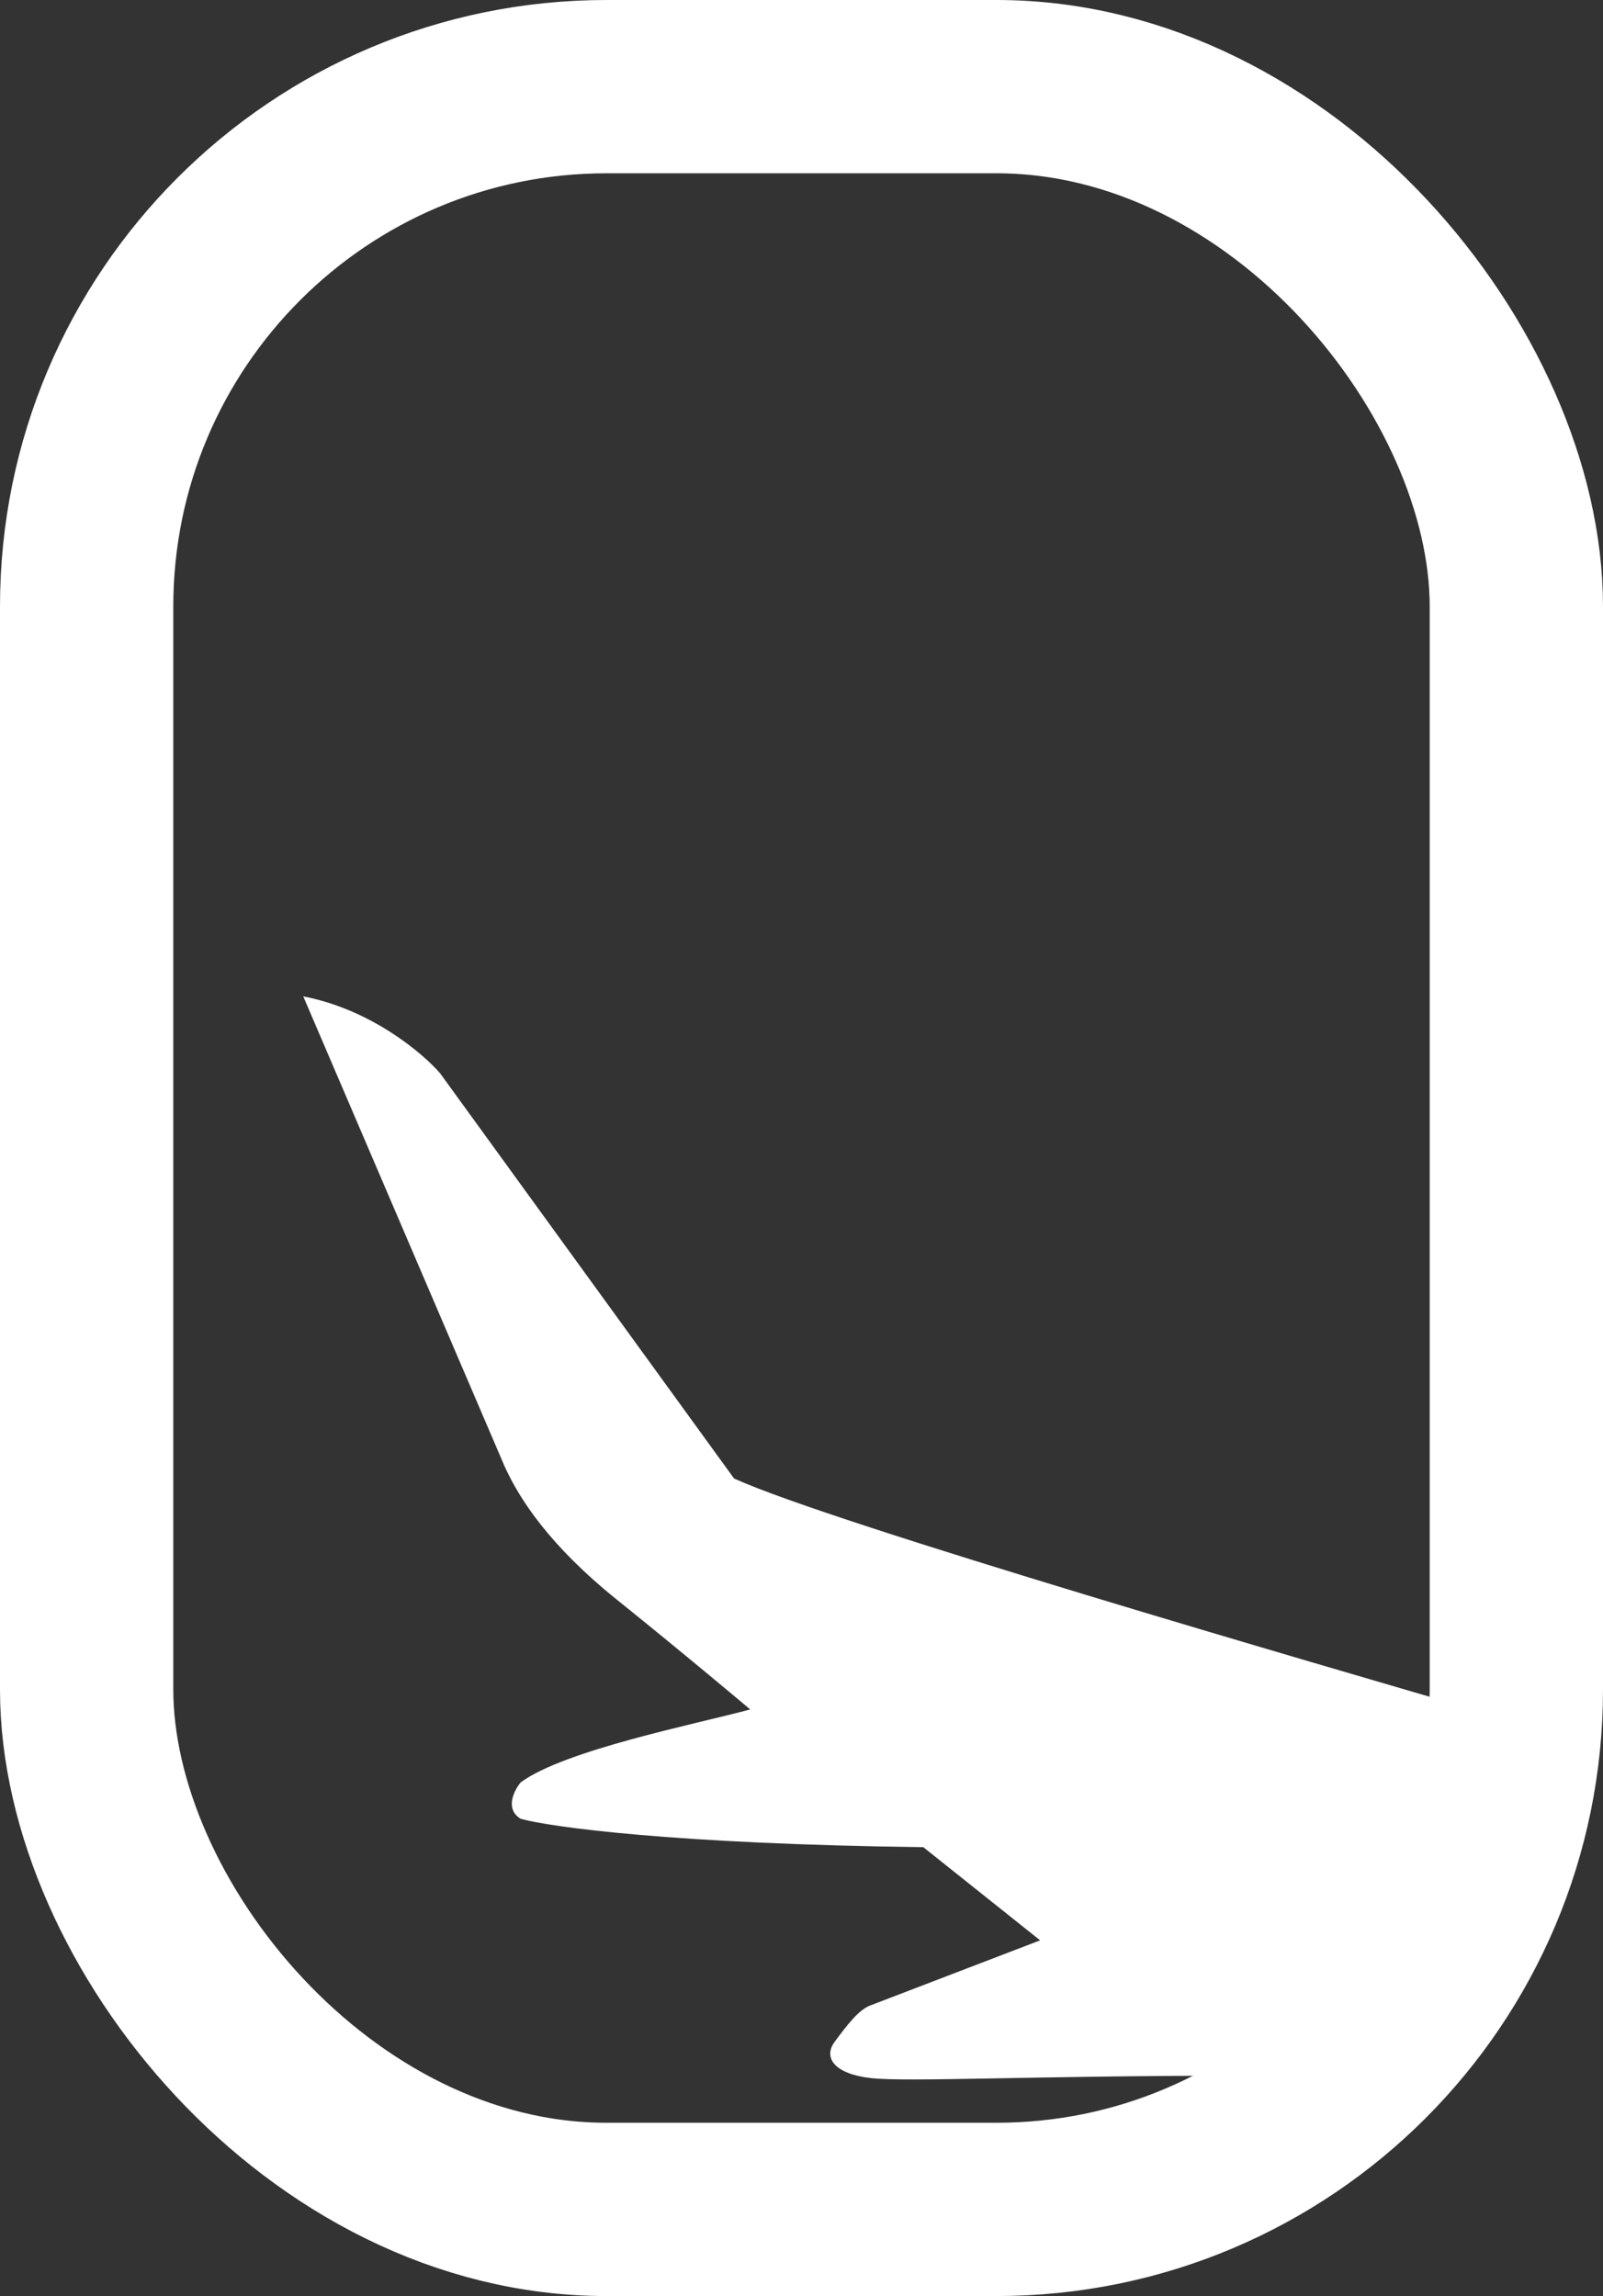 <svg width="37" height="53" viewBox="0 0 37 53" fill="none" xmlns="http://www.w3.org/2000/svg">
<rect x="0" y="0" width="37" height="53" fill="#333333" stroke="none"/>
<path d="M11.647 33.848L7 23C8.561 23.299 9.757 24.309 10.16 24.777L16.944 34.129C19.249 35.176 30.592 38.462 34 39.459L33.342 44.284L29.577 47.045L28.448 47.914C23.894 47.914 20.941 48.063 20.104 47.969C19.268 47.876 18.989 47.502 19.268 47.127C19.547 46.753 19.826 46.379 20.104 46.286L24.008 44.789L21.312 42.639C15.513 42.564 12.7 42.171 12.019 41.984C11.647 41.76 11.864 41.329 12.019 41.142C13.041 40.394 16.046 39.802 17.316 39.459C17.316 39.459 15.829 38.204 14.249 36.934C12.669 35.664 11.988 34.596 11.647 33.848Z" fill="white"/>
<rect x="2" y="2" width="33" height="49" rx="12" stroke="white" stroke-width="4"/>
</svg>
